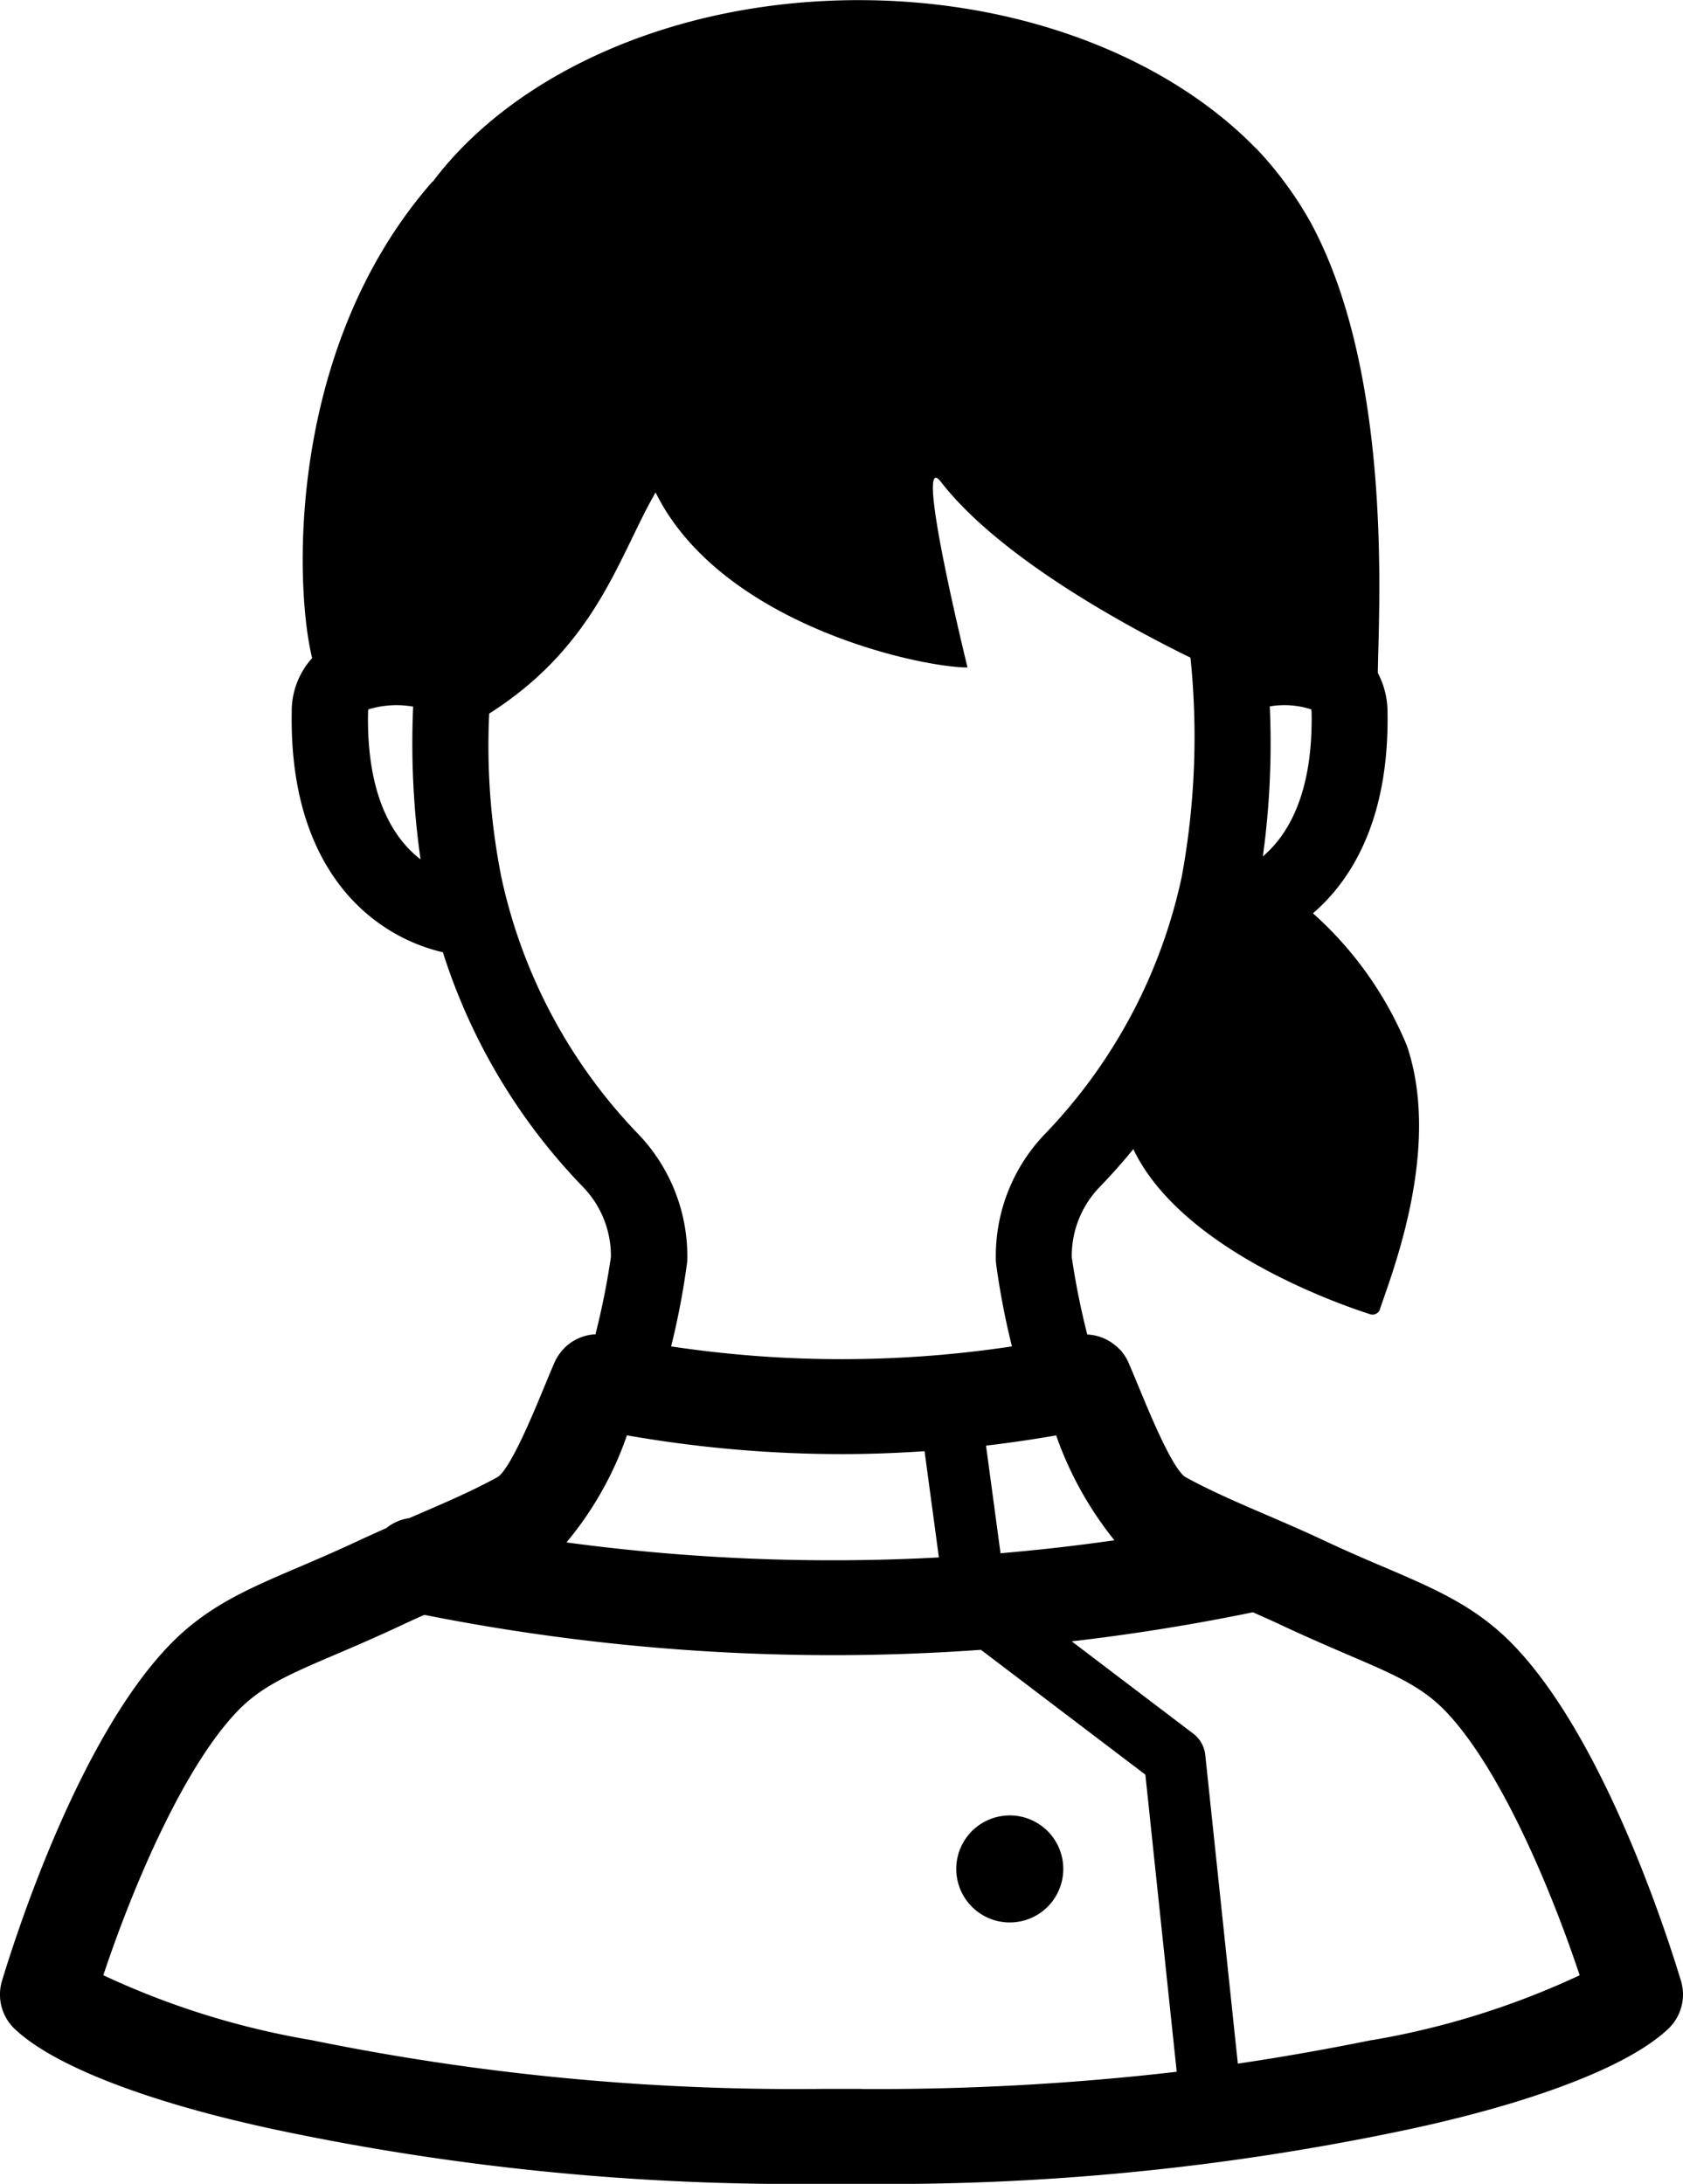 <svg id="グループ_1" data-name="グループ 1" xmlns="http://www.w3.org/2000/svg" width="86.864" height="112.707" viewBox="0 0 86.864 112.707">
  <path id="パス_1" data-name="パス 1" d="M276.5,241.6l-.044-.143c-.867-2.835-4.048-12.45-8.584-17.163-1.926-2-4.016-2.894-6.662-4.026-.943-.4-2.013-.861-3.214-1.425-.959-.451-1.923-.866-2.856-1.267-1.52-.655-2.956-1.273-4.242-1.984-.674-.5-1.791-3.207-2.329-4.509-.2-.477-.383-.926-.57-1.357a2.483,2.483,0,0,0-.118-.241l-.014-.022c-.036-.062-.073-.122-.113-.18-.019-.028-.041-.053-.061-.08s-.054-.072-.083-.106-.064-.07-.1-.1-.042-.045-.064-.067c-.038-.037-.078-.071-.119-.1-.019-.017-.038-.034-.058-.05-.041-.033-.084-.063-.127-.093-.021-.015-.042-.031-.064-.045-.041-.027-.084-.051-.127-.075-.026-.015-.051-.031-.078-.045s-.081-.038-.122-.057-.062-.029-.094-.042-.078-.028-.118-.042-.07-.025-.105-.036-.081-.021-.122-.031-.071-.018-.107-.025-.095-.015-.143-.021c-.03,0-.06-.009-.09-.012s-.075,0-.112-.006a39.265,39.265,0,0,1-.8-3.986v-.094a5.108,5.108,0,0,1,1.445-3.537c.608-.628,1.183-1.279,1.731-1.95.03.059.057.119.088.178,2.548,5.01,10.334,7.763,12.14,8.344a.4.4,0,0,0,.5-.257c.594-1.8,3.2-8.284,1.391-13.607a18.738,18.738,0,0,0-4.847-6.829c1.864-1.6,3.943-4.673,3.849-10.379a4.323,4.323,0,0,0-.5-2.024c0-.226.007-.46.013-.707.092-3.812.559-15.1-3.488-22.558a19.1,19.1,0,0,0-2.816-3.82h-.011c-4.5-4.616-12-7.64-20.494-7.64-9.516,0-17.784,3.793-21.98,9.368h-.02c-7.528,8.578-7.123,20.863-6.208,24.588a4.081,4.081,0,0,0-1.053,2.792c-.1,5.955,2.17,9.041,4.09,10.581a9.32,9.32,0,0,0,3.712,1.811,30.8,30.8,0,0,0,7.227,12.107,5.118,5.118,0,0,1,1.445,3.544v.07a38.756,38.756,0,0,1-.8,4h-.032l-.068,0c-.065.006-.129.016-.193.026l-.04.006c-.064.012-.128.028-.19.045l-.039.01c-.058.017-.115.037-.172.058l-.052.019c-.05.02-.1.043-.145.065-.024.011-.048.022-.072.034-.04.02-.078.044-.116.066s-.061.034-.09.053-.061.043-.091.064-.069.048-.1.074-.05.043-.075.065-.07.06-.1.092-.047.05-.071.075-.062.063-.091.1-.056.071-.083.107-.042.052-.061.08c-.039.055-.074.113-.108.172l-.019.031a2.465,2.465,0,0,0-.117.239c-.187.431-.373.882-.57,1.359-.538,1.3-1.655,4.006-2.33,4.509-1.289.713-2.727,1.332-4.249,1.988l-.332.143a2.454,2.454,0,0,0-1.19.519q-.663.293-1.329.6c-1.2.564-2.269,1.021-3.211,1.424-2.645,1.131-4.734,2.024-6.661,4.025-4.537,4.713-7.717,14.327-8.585,17.164l-.044.145a2.448,2.448,0,0,0,.728,2.555l.112.1c2.212,1.941,7.369,3.84,14.15,5.211a129.227,129.227,0,0,0,27.318,2.616l1.028,0,1.02,0a129.2,129.2,0,0,0,27.3-2.616c6.78-1.371,11.938-3.27,14.15-5.211l.113-.1A2.447,2.447,0,0,0,276.5,241.6ZM247.261,218.87q-2.936.42-5.878.669l-.749-5.554q1.812-.213,3.62-.528A18.188,18.188,0,0,0,247.261,218.87Zm7.662-35.3a42.836,42.836,0,0,0,.357-7.737,4.51,4.51,0,0,1,2.135.153.8.8,0,0,1,.023.2C257.506,180.332,256.22,182.471,254.923,183.575Zm-46.185-7.384a.819.819,0,0,1,.022-.2,4.958,4.958,0,0,1,2.307-.14,42.489,42.489,0,0,0,.381,7.882C210.089,182.681,208.666,180.54,208.738,176.191Zm6.877,8.44a34.7,34.7,0,0,1-.623-8.421c5.535-3.521,6.666-8.083,8.587-11.414,3.369,6.823,13.664,9.034,16.1,9.034,0,0-2.817-11.442-1.379-9.586,3.082,3.978,9.783,7.561,12.886,9.079a39.872,39.872,0,0,1-.45,11.307,27.386,27.386,0,0,1-7.044,13.259,9.086,9.086,0,0,0-2.553,6.29v.25l.014.167a39.406,39.406,0,0,0,.819,4.273,59.05,59.05,0,0,1-17.591,0,39.273,39.273,0,0,0,.82-4.294l.016-.183,0-.233a9.1,9.1,0,0,0-2.553-6.27A27.39,27.39,0,0,1,215.616,184.631Zm6.48,28.826a64.172,64.172,0,0,0,11.079.97c1.43,0,2.859-.053,4.288-.15l.739,5.483a102.55,102.55,0,0,1-19.222-.775A17.55,17.55,0,0,0,222.1,213.457Zm12.114,33.732-1.024,0-1.032,0a124.636,124.636,0,0,1-26.344-2.519,41.763,41.763,0,0,1-10.734-3.347c1.62-4.852,4.219-10.819,6.929-13.634,1.238-1.286,2.676-1.9,5.058-2.919.98-.419,2.091-.894,3.37-1.495.4-.187.806-.371,1.214-.551a108.151,108.151,0,0,0,21.055,2.08q3.836,0,7.67-.277l8.487,6.444,1.618,15.334A134.3,134.3,0,0,1,234.209,247.189Zm26.33-2.519c-2.368.479-4.649.881-6.908,1.214l-1.681-15.93a1.591,1.591,0,0,0-.62-1.1l-6.273-4.763q4.685-.542,9.35-1.5c.506.222,1.012.448,1.506.68,1.28.6,2.391,1.077,3.372,1.5,2.384,1.019,3.823,1.635,5.06,2.919,2.709,2.815,5.309,8.781,6.929,13.634A41.79,41.79,0,0,1,260.54,244.67Z" transform="translate(-189.743 -139.377)"/>
  <circle id="楕円形_2" data-name="楕円形 2" cx="2.762" cy="2.762" r="2.762" transform="translate(48.794 94.401) rotate(-13.282)"/>
</svg>

